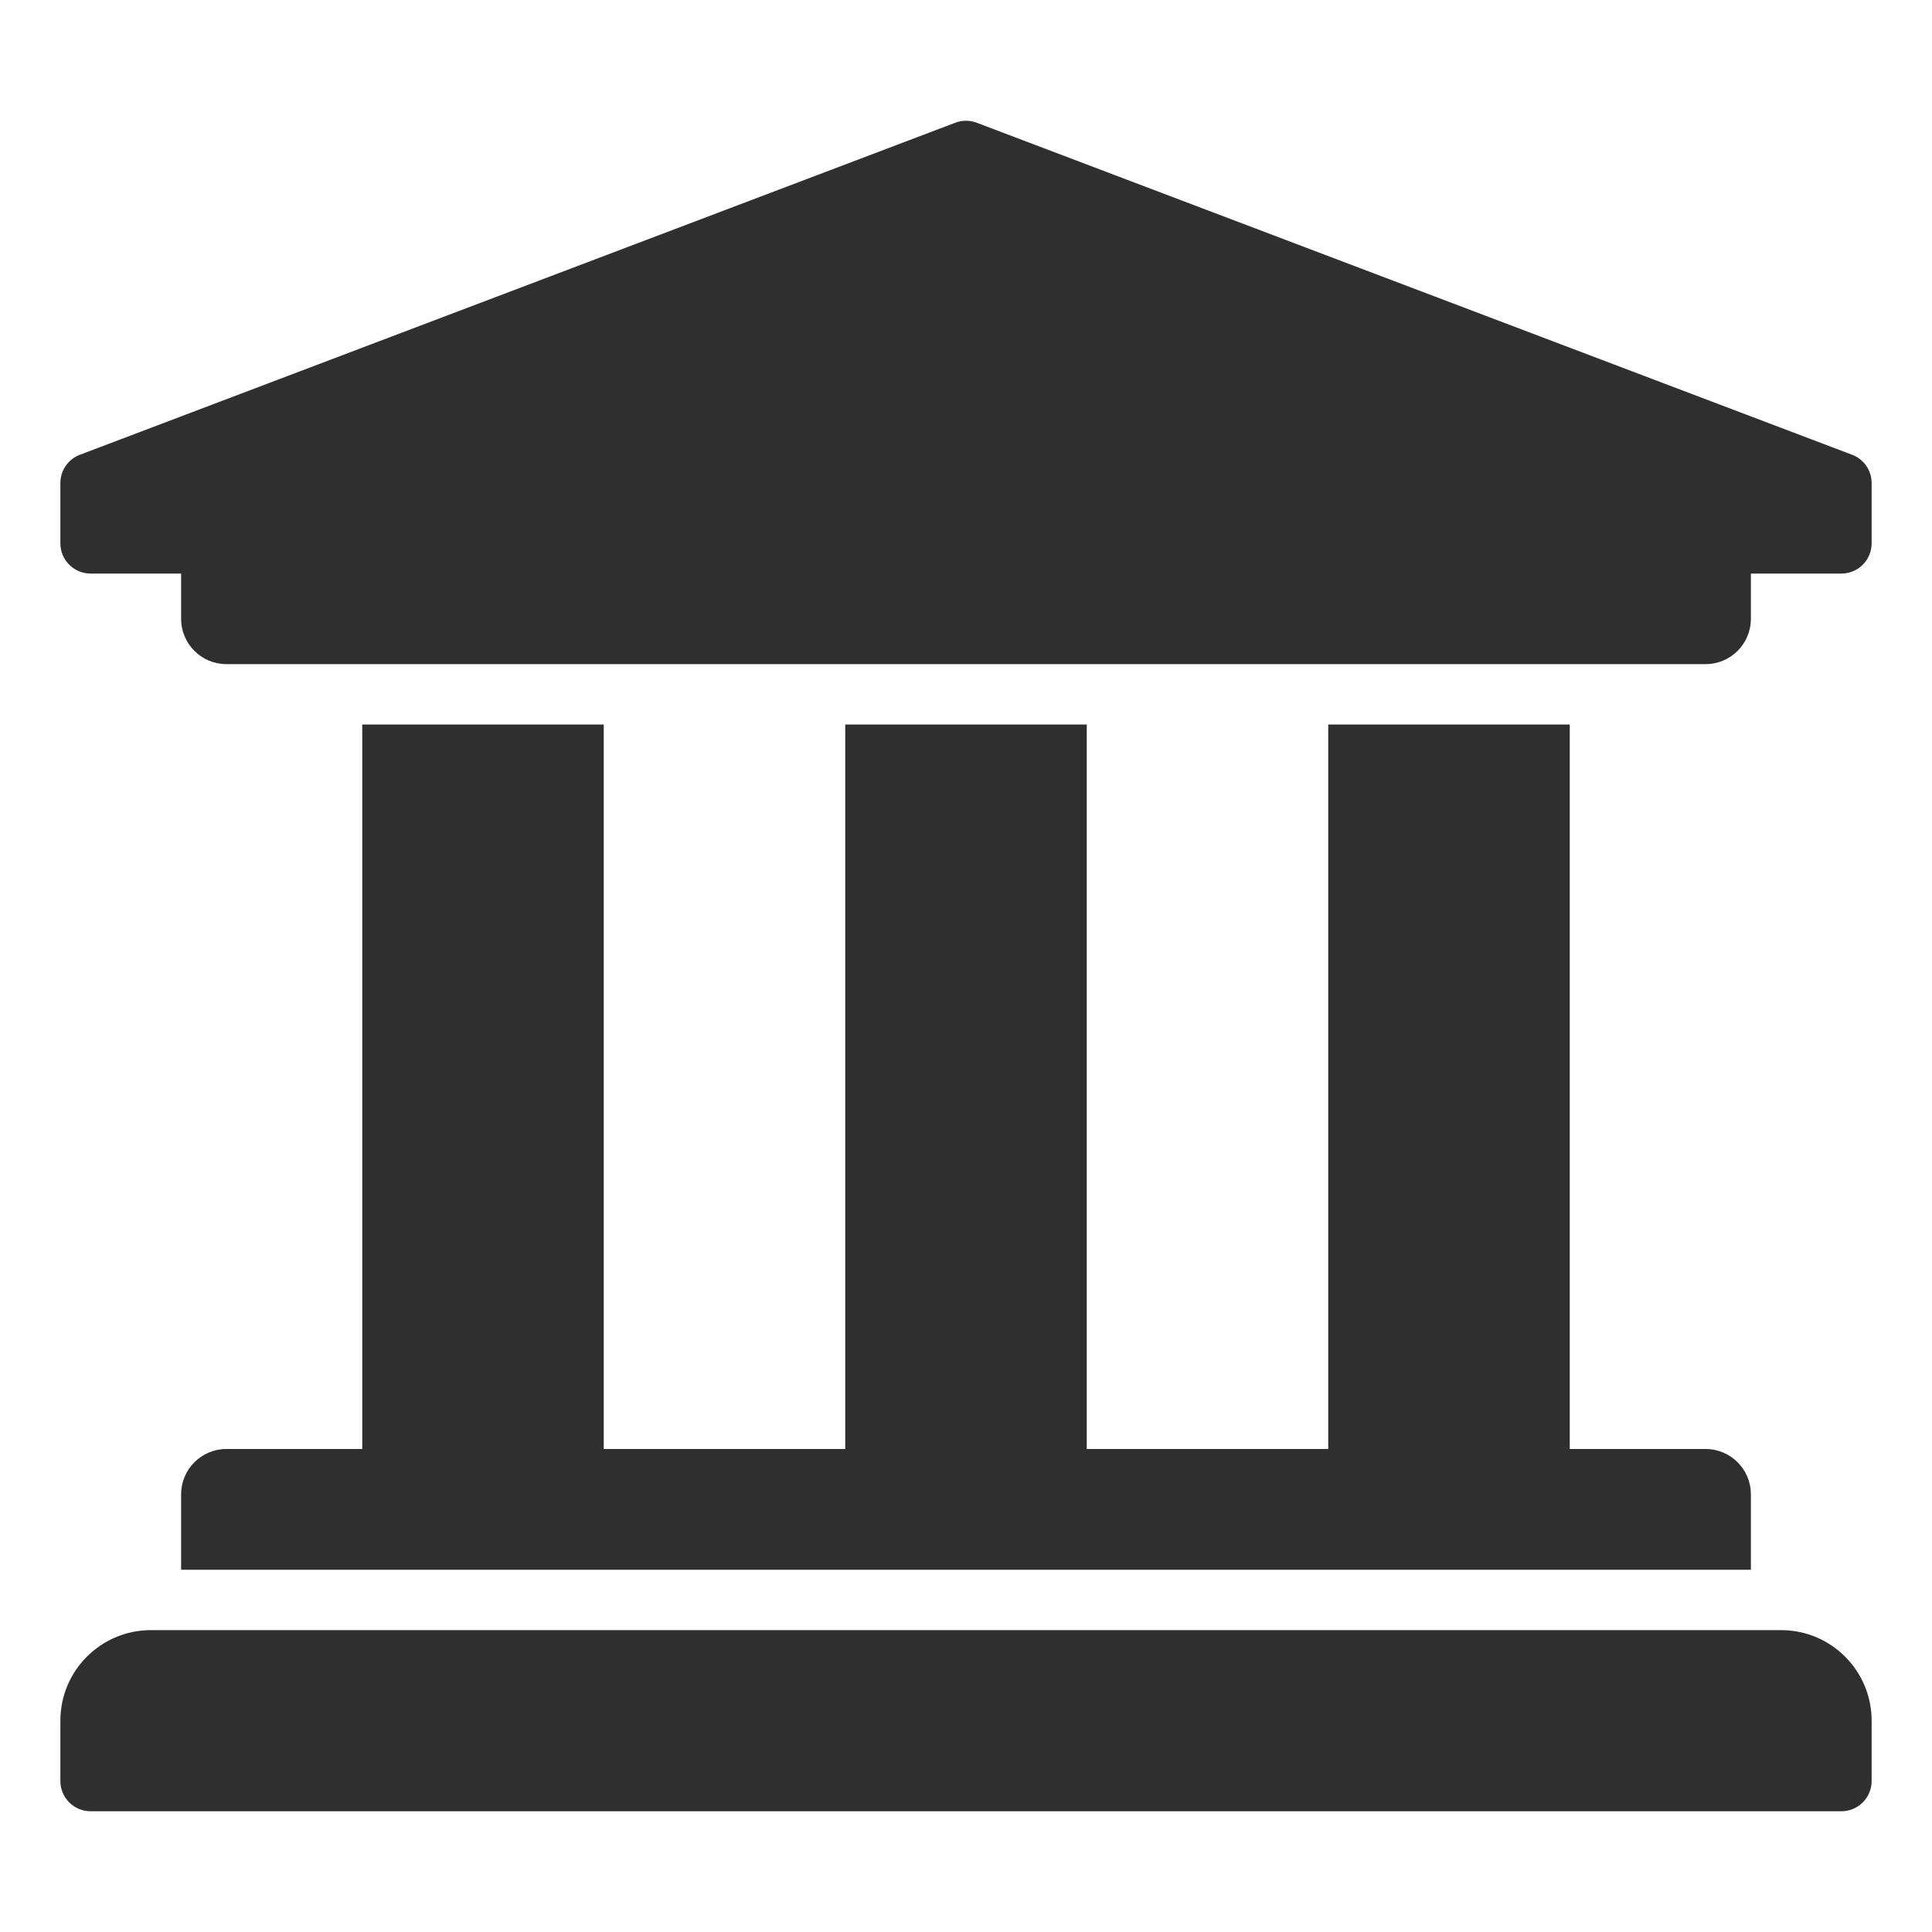 <svg width="512" height="512" viewBox="0 0 512 512" fill="none" xmlns="http://www.w3.org/2000/svg">
<path d="M496 128V144C496 146.122 495.157 148.157 493.657 149.657C492.157 151.157 490.122 152 488 152H464V164C464 170.627 458.627 176 452 176H60C53.373 176 48 170.627 48 164V152H24C21.878 152 19.843 151.157 18.343 149.657C16.843 148.157 16 146.122 16 144V128C16 126.417 16.47 124.87 17.349 123.554C18.229 122.239 19.479 121.213 20.941 120.608L252.941 32.608C254.9 31.797 257.1 31.797 259.059 32.608L491.059 120.608C492.521 121.213 493.771 122.239 494.651 123.554C495.531 124.87 496 126.417 496 128ZM472 432H40C26.745 432 16 442.745 16 456V472C16 474.122 16.843 476.157 18.343 477.657C19.843 479.157 21.878 480 24 480H488C490.122 480 492.157 479.157 493.657 477.657C495.157 476.157 496 474.122 496 472V456C496 442.745 485.255 432 472 432ZM96 192V384H60C53.373 384 48 389.373 48 396V416H464V396C464 389.373 458.627 384 452 384H416V192H352V384H288V192H224V384H160V192H96Z" fill="#302F2F"/>
</svg>
